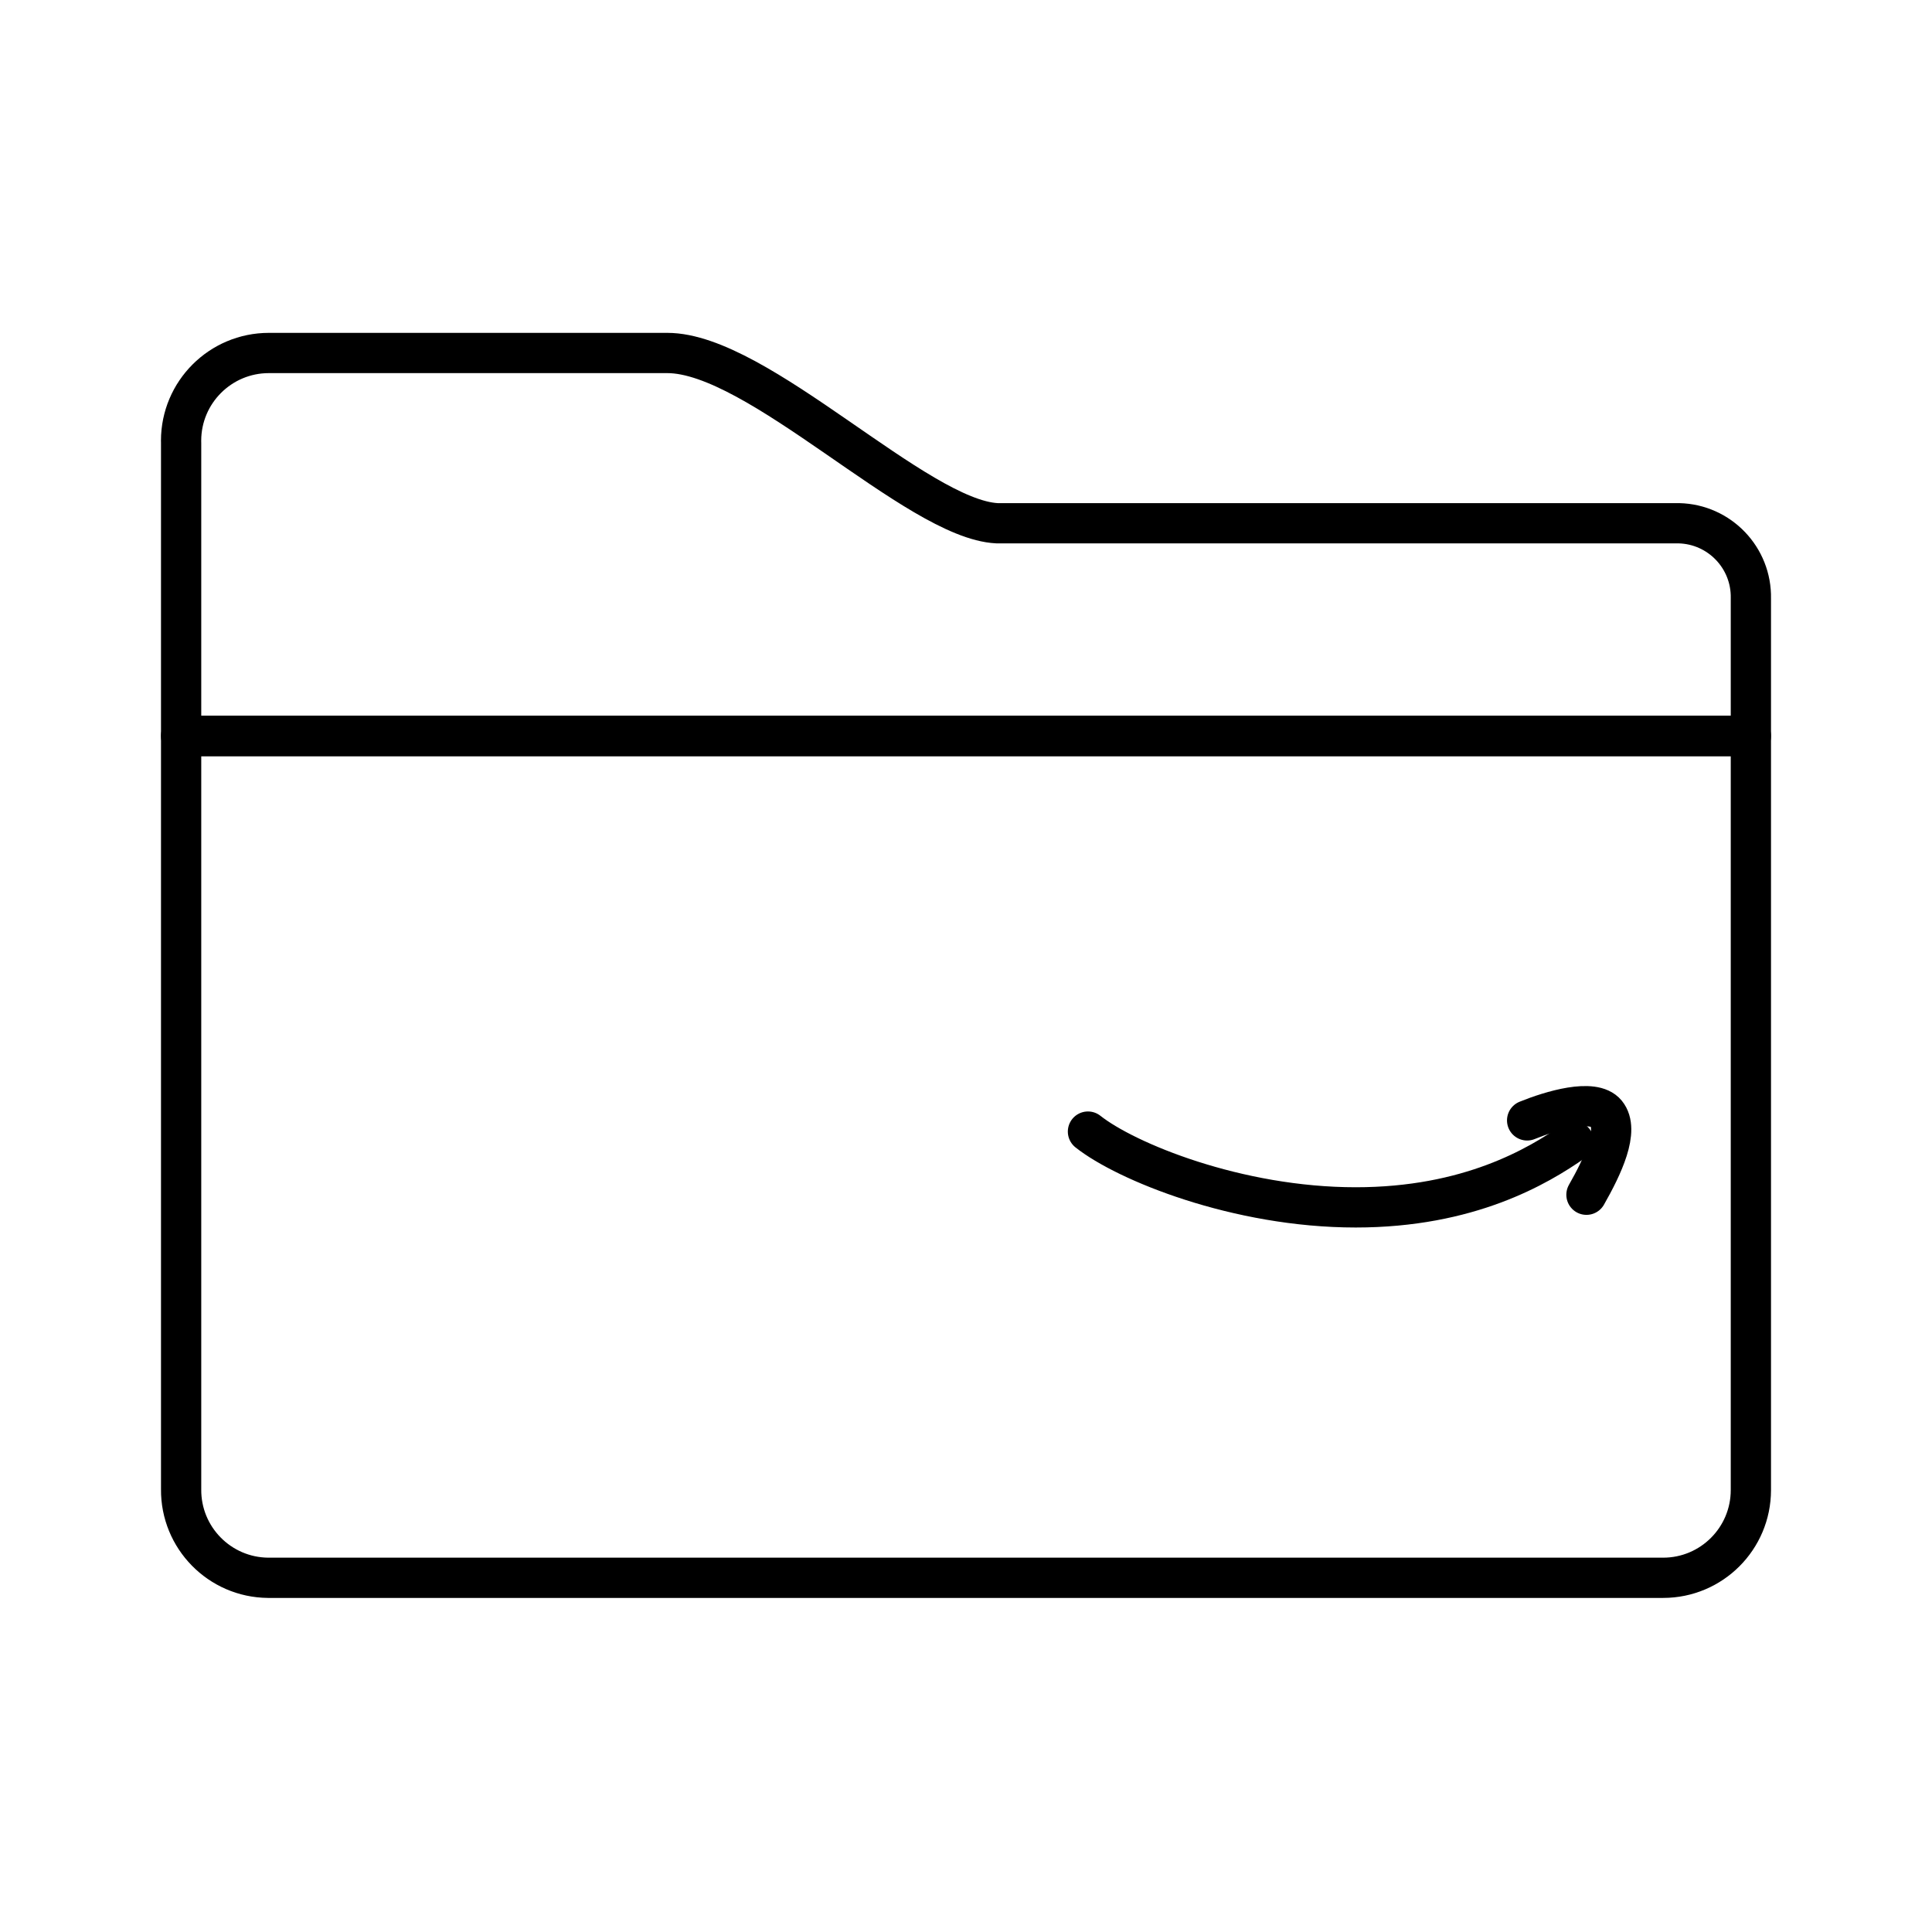 <?xml version="1.0" encoding="UTF-8"?><svg id="b" xmlns="http://www.w3.org/2000/svg" viewBox="0 0 48 48"><defs><style>.c{fill:none;stroke:#000;stroke-linecap:round;stroke-linejoin:round;}</style></defs><g><path class="c" d="m37.941,27.836c.592-.24,1.647-.559,1.964-.174.343.416-.091,1.319-.49,2.021"/><path class="c" d="m27.03,28.114c.937.744,3.704,1.883,6.652,1.883,2.811,0,4.526-1.018,5.416-1.64"/></g><g><path class="c" d="m41.68,13h-16.91c-2-.1-5.93-4.23-8.19-4.23H6.68c-1.204-0-2.18.975-2.181,2.179,0,.017 0.0.034.001.051h0v7.29h39v-3.42c.022-1.01-.779-1.847-1.79-1.87-.01-0-.02-0-.03-0Z"/><path class="c" d="m43.5,18.28H4.5v18.72c-.011,1.204.956,2.189,2.16,2.2.003,0,.007,0,.01,0h34.65c1.204,0,2.18-.976,2.18-2.18,0-.007,0-.013,0-.02h0v-18.72Z"/></g></svg>